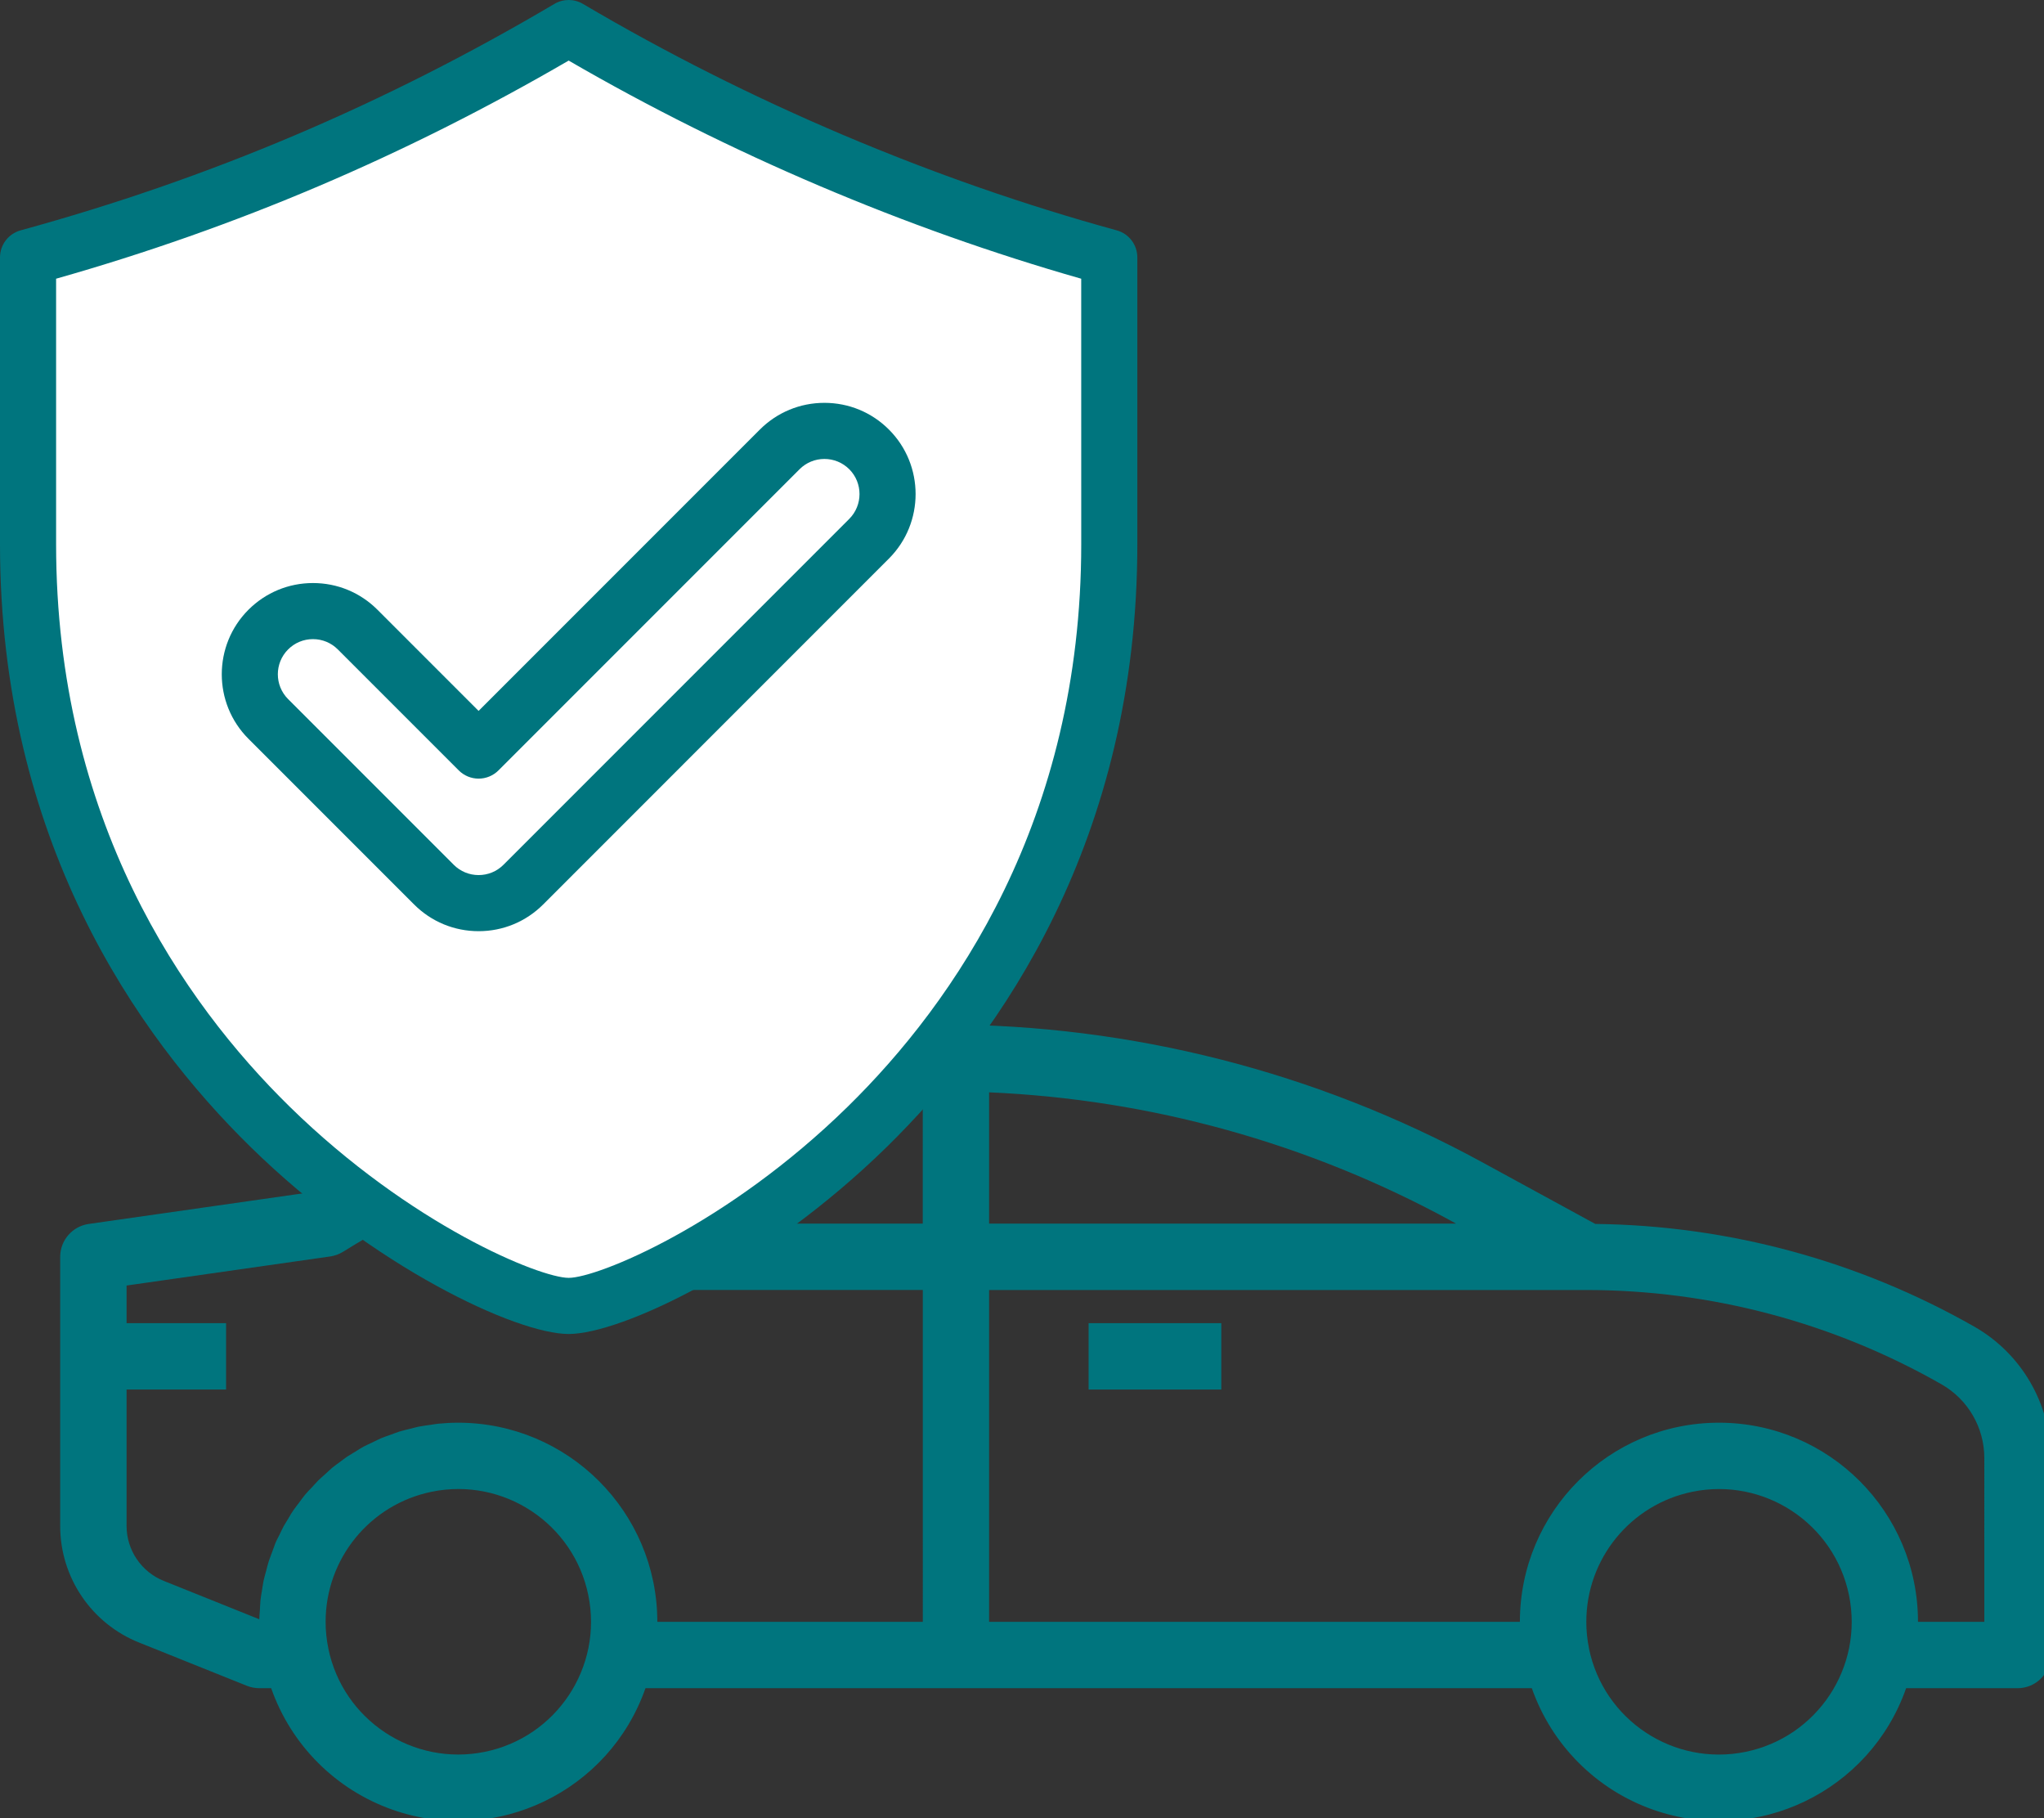 <?xml version="1.0" encoding="UTF-8" standalone="no"?>
<svg
   xmlns:dc="http://purl.org/dc/elements/1.1/"
   xmlns:cc="http://creativecommons.org/ns#"
   xmlns:rdf="http://www.w3.org/1999/02/22-rdf-syntax-ns#"
   xmlns:svg="http://www.w3.org/2000/svg"
   xmlns="http://www.w3.org/2000/svg"
   width="19.05mm"
   height="16.941mm"
   viewBox="0 0 19.05 16.941"
   version="1.1"
   id="svg8">
  <rect x="0" y="0" width="19.05" height="16.941" fill="#333333" stroke="none"/>
  <defs
     id="defs2">
    <clipPath
       id="clip0">
      <rect
         width="70"
         height="70"
         fill="#ffffff"
         transform="matrix(-1,0,0,1,72,15)"
         id="rect22"
         x="0"
         y="0" />
    </clipPath>
  </defs>
  <g
     id="layer1"
     transform="translate(-99.182,-126.461)">
    <g
       style="fill:none"
       id="g41"
       transform="matrix(0.265,0,0,0.265,99.182,126.461)">
      <g
         clip-path="url(#clip0)"
         id="g14">
        <path
           d="m 42.953,46.523 h -4.667 v 2.334 h 4.667 z"
           fill="#00757e"
           id="path10" />
        <path
           d="m 3.119,43.035 7.926,-1.132 c 1.445,-0.888 2.945,-1.683 4.491,-2.38 5.106,-2.313 10.649,-3.506 16.255,-3.5 h 1.377 c 6.616,0.005 13.126,1.665 18.937,4.829 l 4,2.182 c 4.682,0.053 9.274,1.298 13.341,3.617 1.653,0.948 2.674,2.707 2.677,4.612 v 6.928 c 0,0.645 -0.522,1.167 -1.167,1.167 h -3.918 c -1.274,3.635 -5.254,5.549 -8.889,4.275 -2.001,-0.701 -3.574,-2.275 -4.275,-4.275 H 22.701 c -1.274,3.635 -5.254,5.549 -8.889,4.275 C 11.811,62.931 10.238,61.358 9.537,59.357 H 9.118 c -0.149,0 -0.296,-0.028 -0.434,-0.083 L 4.905,57.758 C 3.217,57.09 2.111,55.456 2.117,53.641 v -9.451 c 0,-0.58 0.427,-1.072 1.001,-1.155 z m 52.764,14.923 c 0.516,2.525 2.981,4.154 5.507,3.638 2.526,-0.516 4.155,-2.981 3.639,-5.507 -0.516,-2.525 -2.982,-4.154 -5.507,-3.638 -2.173,0.444 -3.733,2.356 -3.732,4.574 0,0.313 0.032,0.626 0.095,0.933 z M 34.786,57.024 h 18.668 c 0,-3.866 3.134,-7.001 7,-7.001 3.866,0 7.001,3.134 7.001,7.001 h 2.333 V 51.263 C 69.787,50.194 69.215,49.207 68.287,48.676 64.48,46.502 60.172,45.358 55.788,45.357 H 34.786 Z m 0,-14.001 h 16.425 l -0.225,-0.123 c -4.988,-2.711 -10.529,-4.248 -16.2,-4.493 z m -2.333,-4.667 h -0.66 c -4.702,-0.005 -9.361,0.887 -13.728,2.63 l 2.037,2.037 H 32.453 Z M 11.546,57.957 c 0.516,2.525 2.981,4.154 5.507,3.638 2.525,-0.516 4.154,-2.981 3.638,-5.507 -0.516,-2.525 -2.982,-4.154 -5.507,-3.638 -2.173,0.444 -3.733,2.356 -3.732,4.574 0,0.313 0.032,0.626 0.095,0.933 z M 4.451,46.523 h 3.5 v 2.334 H 4.451 v 4.784 c -0.003,0.86 0.521,1.634 1.321,1.949 l 3.347,1.344 c 0,-0.107 0.014,-0.214 0.021,-0.321 0.007,-0.107 0.009,-0.233 0.021,-0.35 0.012,-0.117 0.035,-0.234 0.054,-0.35 0.019,-0.117 0.033,-0.234 0.056,-0.339 0.023,-0.106 0.057,-0.224 0.088,-0.335 0.03,-0.111 0.054,-0.223 0.089,-0.331 0.035,-0.108 0.077,-0.212 0.116,-0.319 0.04,-0.106 0.076,-0.216 0.117,-0.321 0.041,-0.105 0.096,-0.2 0.145,-0.299 0.049,-0.099 0.097,-0.208 0.151,-0.308 0.055,-0.1 0.117,-0.186 0.169,-0.279 0.052,-0.094 0.116,-0.2 0.183,-0.295 0.067,-0.096 0.129,-0.171 0.193,-0.258 0.064,-0.086 0.137,-0.188 0.211,-0.278 0.074,-0.09 0.144,-0.16 0.217,-0.234 0.072,-0.073 0.153,-0.172 0.233,-0.254 0.081,-0.082 0.16,-0.146 0.24,-0.218 0.081,-0.072 0.167,-0.158 0.256,-0.234 0.088,-0.075 0.178,-0.134 0.267,-0.2 0.089,-0.067 0.177,-0.138 0.271,-0.2 0.093,-0.062 0.198,-0.116 0.299,-0.182 0.101,-0.066 0.182,-0.117 0.277,-0.167 0.095,-0.05 0.212,-0.103 0.32,-0.154 0.107,-0.051 0.191,-0.097 0.29,-0.139 0.099,-0.042 0.234,-0.086 0.35,-0.128 0.117,-0.042 0.193,-0.075 0.292,-0.106 0.133,-0.041 0.269,-0.07 0.405,-0.104 0.089,-0.021 0.174,-0.049 0.264,-0.067 0.143,-0.029 0.29,-0.046 0.436,-0.067 0.086,-0.011 0.169,-0.03 0.255,-0.038 0.234,-0.023 0.467,-0.036 0.712,-0.036 3.865,0.004 6.997,3.136 7.001,7.001 h 9.337 V 45.356 H 19.619 c -0.31,0 -0.606,-0.123 -0.825,-0.342 l -3.026,-3.026 c -1.27,0.604 -2.505,1.28 -3.699,2.023 -0.138,0.086 -0.291,0.142 -0.452,0.166 l -7.166,1.023 z"
           fill="#00757e"
           id="path12" />
      </g>
      <path
         d="m 1,9.404 18.5,-7.5 0.5,-0.5 6,3 13,5 0.5,12 -2,8.5 -7.5,10.5 -9,5.5 -3.5,-0.5 -10,-7.5 -6,-12 z"
         fill="#ffffff"
         id="path16" />
      <path
         d="M 39.274,8.099 C 32.821,6.331 26.329,3.578 20.502,0.137 c -0.309,-0.183 -0.694,-0.183 -1.003,0 C 13.503,3.677 7.363,6.281 0.726,8.099 0.297,8.217 0,8.606 0,9.051 V 19.132 c 0,10.381 4.789,17.253 8.807,21.19 4.325,4.238 9.364,6.582 11.193,6.582 1.829,0 6.868,-2.344 11.193,-6.582 C 35.211,36.385 40,29.514 40,19.132 V 9.051 C 40,8.606 39.703,8.217 39.274,8.099 Z M 38.027,19.132 c 0,9.696 -4.467,16.108 -8.214,19.78 -4.253,4.168 -8.801,6.018 -9.812,6.018 -1.011,0 -5.559,-1.851 -9.812,-6.018 C 6.44,35.24 1.973,28.828 1.973,19.132 V 9.8 C 8.32,7.998 14.23,5.483 20,2.13 c 5.626,3.264 11.831,5.904 18.026,7.67 z"
         fill="#00757e"
         id="path18" />
      <path
         d="m 13.275,21.439 c -0.606,-0.606 -1.411,-0.939 -2.268,-0.939 -0.857,0 -1.663,0.334 -2.269,0.939 -1.251,1.251 -1.251,3.287 0,4.537 l 5.826,5.826 c 0.606,0.606 1.412,0.939 2.269,0.939 0.857,0 1.663,-0.334 2.269,-0.939 L 31.263,19.64 c 1.251,-1.251 1.251,-3.287 -10e-5,-4.537 -0.606,-0.606 -1.412,-0.939 -2.269,-0.939 -0.857,0 -1.663,0.334 -2.269,0.939 l -9.893,9.893 z m 14.846,-4.941 c 0.233,-0.233 0.543,-0.361 0.873,-0.361 0.33,0 0.64,0.128 0.874,0.361 0.481,0.481 0.481,1.265 -2e-4,1.747 l -12.162,12.162 c -0.233,0.233 -0.543,0.361 -0.873,0.361 -0.33,0 -0.64,-0.128 -0.874,-0.361 L 10.133,24.581 c -0.482,-0.482 -0.482,-1.265 -2e-4,-1.747 0.233,-0.233 0.543,-0.362 0.874,-0.362 0.33,0 0.64,0.128 0.873,0.361 l 4.255,4.255 c 0.185,0.185 0.436,0.289 0.698,0.289 0.262,0 0.513,-0.104 0.698,-0.289 z"
         fill="#00757e"
         id="path20" />
    </g>
  </g>
</svg>
